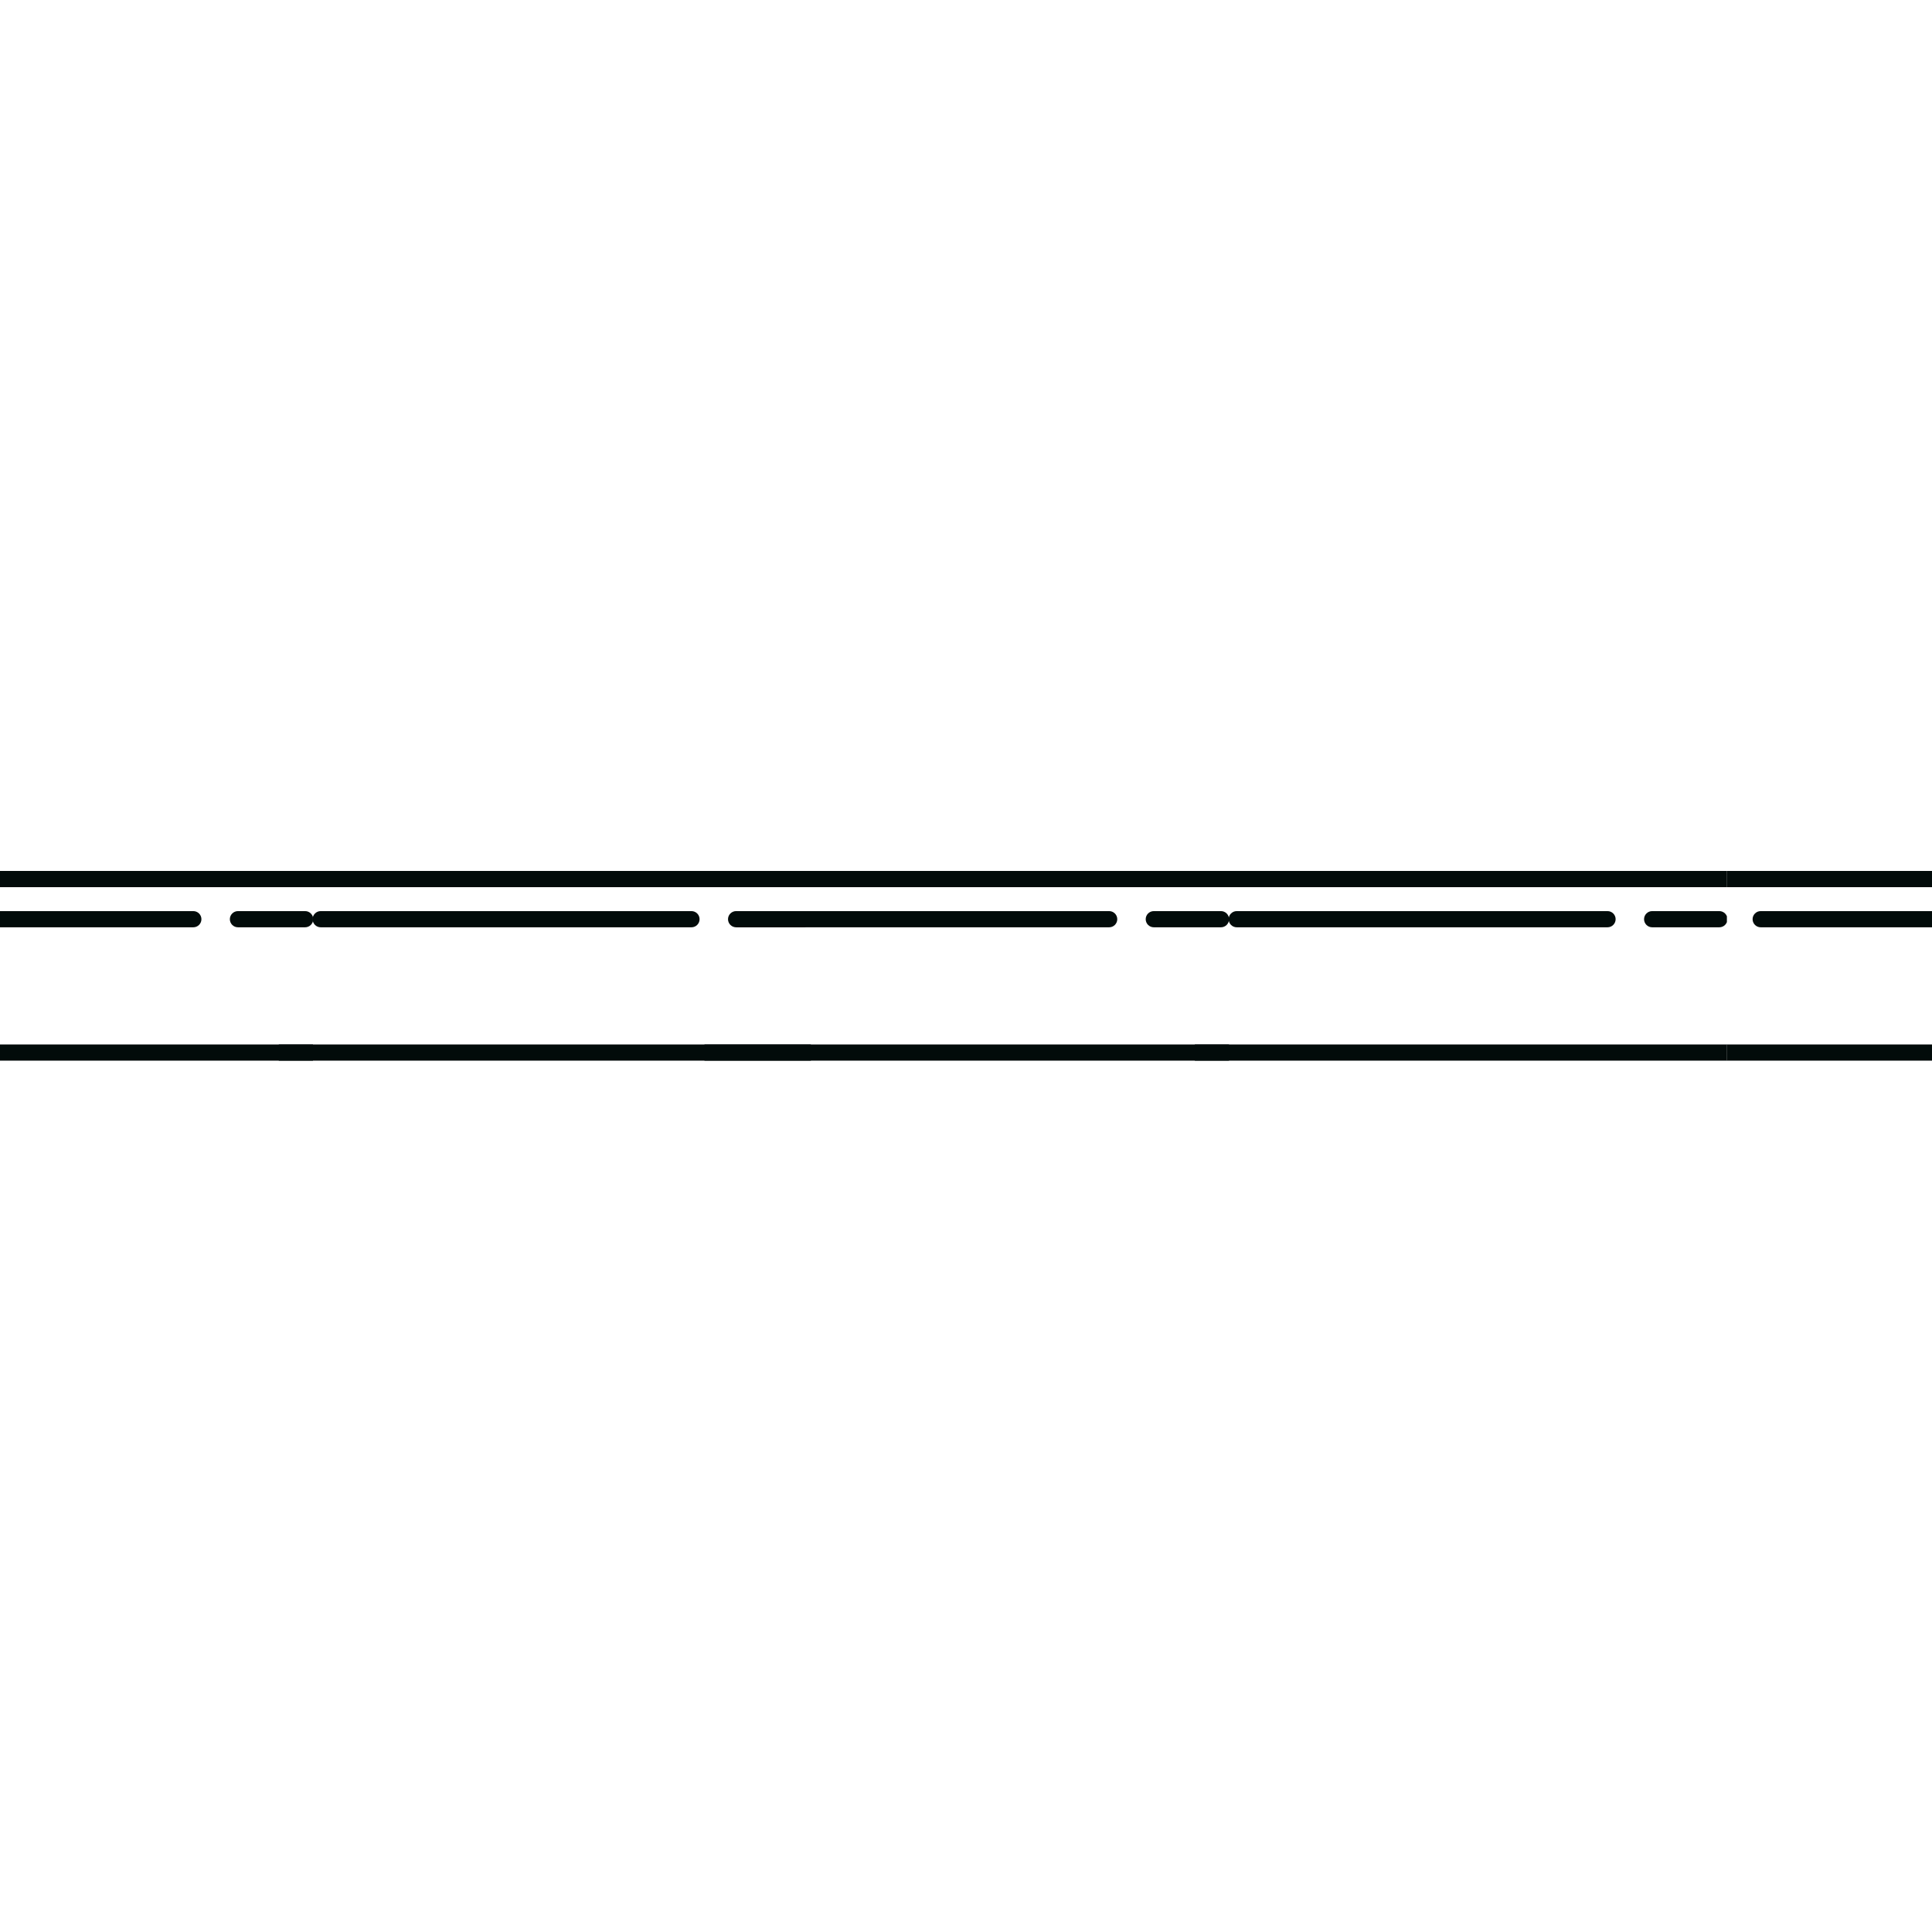 <svg xmlns="http://www.w3.org/2000/svg" xmlns:xlink="http://www.w3.org/1999/xlink" width="1024" zoomAndPan="magnify" viewBox="0 0 768 768" height="1024" preserveAspectRatio="xMidYMid meet" version="1.0"><defs><clipPath id="19d04fb607"><path d="M 280.039 346 L 488.539 346 L 488.539 422 L 280.039 422 Z M 280.039 346 " clip-rule="nonzero"/></clipPath><clipPath id="f0ce56a78b"><path d="M 474.969 346 L 686.469 346 L 686.469 422 L 474.969 422 Z M 474.969 346 " clip-rule="nonzero"/></clipPath><clipPath id="607b1c87e8"><path d="M 0 346 L 124.398 346 L 124.398 422 L 0 422 Z M 0 346 " clip-rule="nonzero"/></clipPath><clipPath id="0925491c41"><path d="M 110.824 346 L 322.324 346 L 322.324 422 L 110.824 422 Z M 110.824 346 " clip-rule="nonzero"/></clipPath><clipPath id="dfa2d1ba90"><path d="M 686.426 346 L 768 346 L 768 422 L 686.426 422 Z M 686.426 346 " clip-rule="nonzero"/></clipPath></defs><g clip-path="url(#19d04fb607)"><path fill="#020b0a" d="M 498.504 421.629 L 269.766 421.629 C 267.984 421.629 266.543 420.188 266.543 418.414 L 266.543 349.441 C 266.543 347.664 267.984 346.223 269.766 346.223 L 498.504 346.223 C 500.285 346.223 501.73 347.664 501.73 349.441 L 501.73 418.414 C 501.727 420.191 500.285 421.629 498.504 421.629 Z M 272.988 415.199 L 495.277 415.199 L 495.277 352.656 L 272.988 352.656 Z M 485.352 368.613 L 458.66 368.613 C 456.879 368.613 455.434 367.172 455.434 365.395 C 455.434 363.621 456.879 362.18 458.66 362.18 L 485.352 362.18 C 487.129 362.18 488.574 363.621 488.574 365.395 C 488.574 367.172 487.129 368.613 485.352 368.613 Z M 440.906 368.613 L 293.52 368.613 C 291.738 368.613 290.297 367.172 290.297 365.395 C 290.297 363.621 291.738 362.18 293.52 362.18 L 440.906 362.18 C 442.688 362.18 444.129 363.621 444.129 365.395 C 444.129 367.172 442.688 368.613 440.906 368.613 Z M 440.906 368.613 " fill-opacity="1" fill-rule="nonzero"/></g><g clip-path="url(#f0ce56a78b)"><path fill="#020b0a" d="M 696.609 421.629 L 467.871 421.629 C 466.09 421.629 464.648 420.188 464.648 418.414 L 464.648 349.441 C 464.648 347.664 466.094 346.223 467.871 346.223 L 696.609 346.223 C 698.391 346.223 699.836 347.664 699.836 349.441 L 699.836 418.414 C 699.836 420.191 698.391 421.629 696.609 421.629 Z M 471.098 415.199 L 693.387 415.199 L 693.387 352.656 L 471.098 352.656 Z M 683.457 368.613 L 656.766 368.613 C 654.984 368.613 653.539 367.172 653.539 365.395 C 653.539 363.621 654.984 362.18 656.766 362.18 L 683.457 362.18 C 685.238 362.18 686.684 363.621 686.684 365.395 C 686.684 367.172 685.238 368.613 683.457 368.613 Z M 639.012 368.613 L 491.625 368.613 C 489.848 368.613 488.402 367.172 488.402 365.395 C 488.402 363.621 489.848 362.18 491.625 362.18 L 639.012 362.18 C 640.793 362.18 642.238 363.621 642.238 365.395 C 642.238 367.172 640.793 368.613 639.012 368.613 Z M 639.012 368.613 " fill-opacity="1" fill-rule="nonzero"/></g><g clip-path="url(#607b1c87e8)"><path fill="#020b0a" d="M 134.441 421.629 L -94.297 421.629 C -96.074 421.629 -97.52 420.188 -97.52 418.414 L -97.52 349.441 C -97.52 347.664 -96.074 346.223 -94.297 346.223 L 134.441 346.223 C 136.223 346.223 137.668 347.664 137.668 349.441 L 137.668 418.414 C 137.668 420.191 136.223 421.629 134.441 421.629 Z M -91.07 415.199 L 131.219 415.199 L 131.219 352.656 L -91.07 352.656 Z M 121.289 368.613 L 94.598 368.613 C 92.816 368.613 91.371 367.172 91.371 365.395 C 91.371 363.621 92.816 362.18 94.598 362.18 L 121.289 362.18 C 123.07 362.18 124.516 363.621 124.516 365.395 C 124.516 367.172 123.07 368.613 121.289 368.613 Z M 76.844 368.613 L -70.539 368.613 C -72.32 368.613 -73.766 367.172 -73.766 365.395 C -73.766 363.621 -72.32 362.18 -70.539 362.18 L 76.844 362.18 C 78.625 362.18 80.07 363.621 80.07 365.395 C 80.07 367.172 78.625 368.613 76.844 368.613 Z M 76.844 368.613 " fill-opacity="1" fill-rule="nonzero"/></g><g clip-path="url(#0925491c41)"><path fill="#020b0a" d="M 332.469 421.629 L 103.727 421.629 C 101.949 421.629 100.504 420.188 100.504 418.414 L 100.504 349.441 C 100.504 347.664 101.949 346.223 103.727 346.223 L 332.469 346.223 C 334.246 346.223 335.691 347.664 335.691 349.441 L 335.691 418.414 C 335.691 420.191 334.246 421.629 332.469 421.629 Z M 106.953 415.199 L 329.242 415.199 L 329.242 352.656 L 106.953 352.656 Z M 319.312 368.613 L 292.621 368.613 C 290.84 368.613 289.398 367.172 289.398 365.395 C 289.398 363.621 290.84 362.18 292.621 362.18 L 319.312 362.18 C 321.094 362.18 322.539 363.621 322.539 365.395 C 322.539 367.172 321.094 368.613 319.312 368.613 Z M 274.867 368.613 L 127.484 368.613 C 125.703 368.613 124.258 367.172 124.258 365.395 C 124.258 363.621 125.703 362.18 127.484 362.18 L 274.867 362.18 C 276.648 362.18 278.094 363.621 278.094 365.395 C 278.094 367.172 276.648 368.613 274.867 368.613 Z M 274.867 368.613 " fill-opacity="1" fill-rule="nonzero"/></g><g clip-path="url(#dfa2d1ba90)"><path fill="#020b0a" d="M 904.891 421.629 L 676.152 421.629 C 674.371 421.629 672.93 420.188 672.93 418.414 L 672.93 349.441 C 672.93 347.664 674.371 346.223 676.152 346.223 L 904.891 346.223 C 906.672 346.223 908.113 347.664 908.113 349.441 L 908.113 418.414 C 908.113 420.191 906.672 421.629 904.891 421.629 Z M 679.375 415.199 L 901.664 415.199 L 901.664 352.656 L 679.375 352.656 Z M 891.738 368.613 L 865.043 368.613 C 863.266 368.613 861.82 367.172 861.82 365.395 C 861.82 363.621 863.266 362.18 865.043 362.18 L 891.738 362.18 C 893.516 362.18 894.961 363.621 894.961 365.395 C 894.961 367.172 893.516 368.613 891.738 368.613 Z M 847.293 368.613 L 699.906 368.613 C 698.125 368.613 696.684 367.172 696.684 365.395 C 696.684 363.621 698.125 362.18 699.906 362.18 L 847.293 362.18 C 849.074 362.18 850.516 363.621 850.516 365.395 C 850.516 367.172 849.074 368.613 847.293 368.613 Z M 847.293 368.613 " fill-opacity="1" fill-rule="nonzero"/></g></svg>
